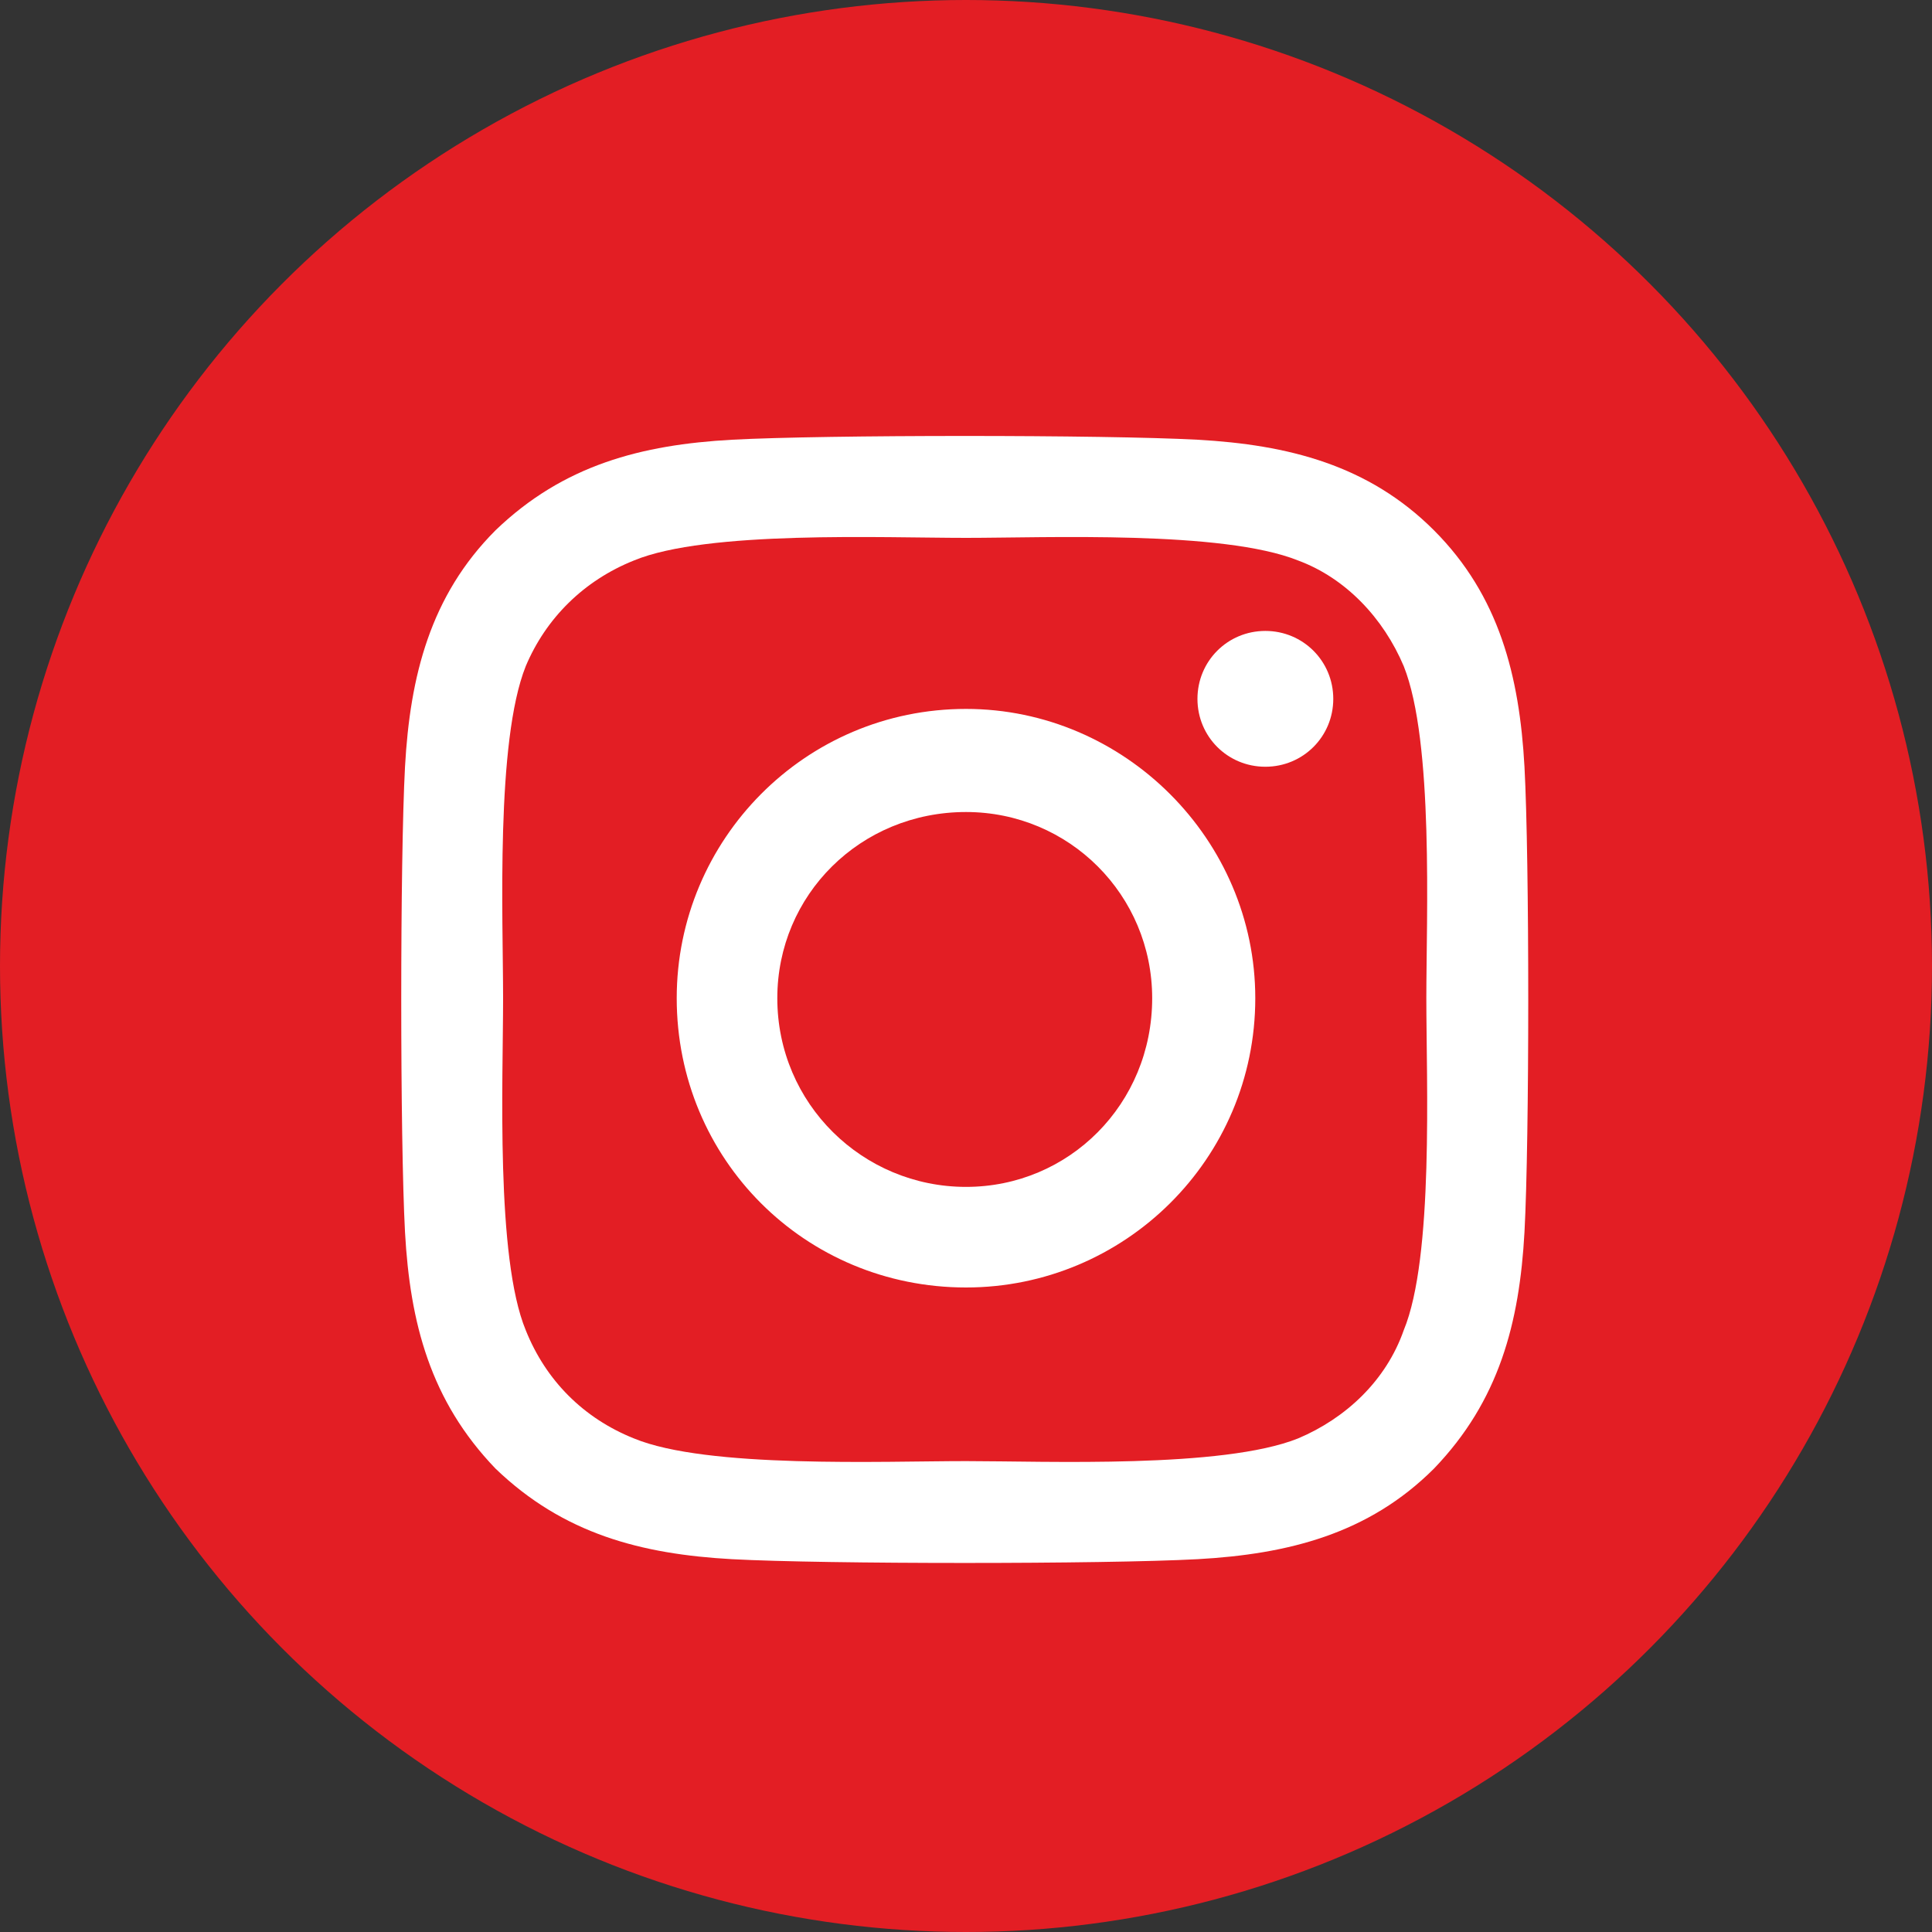 <svg width="30" height="30" viewBox="0 0 30 30" fill="none" xmlns="http://www.w3.org/2000/svg">
<rect x="0" y="0" width="30" height="30" fill="#333333" stroke="none"/>
<circle cx="15" cy="15" r="15" fill="#E31E24"/>
<path d="M15 11.008C12.5 11.008 10.508 13.039 10.508 15.5C10.508 18 12.5 19.992 15 19.992C17.461 19.992 19.492 18 19.492 15.5C19.492 13.039 17.461 11.008 15 11.008ZM15 18.43C13.398 18.43 12.07 17.141 12.07 15.5C12.07 13.898 13.359 12.609 15 12.609C16.602 12.609 17.891 13.898 17.891 15.5C17.891 17.141 16.602 18.43 15 18.43ZM20.703 10.852C20.703 10.266 20.234 9.797 19.648 9.797C19.062 9.797 18.594 10.266 18.594 10.852C18.594 11.438 19.062 11.906 19.648 11.906C20.234 11.906 20.703 11.438 20.703 10.852ZM23.672 11.906C23.594 10.5 23.281 9.25 22.266 8.234C21.25 7.219 20 6.906 18.594 6.828C17.148 6.75 12.812 6.75 11.367 6.828C9.961 6.906 8.75 7.219 7.695 8.234C6.68 9.25 6.367 10.5 6.289 11.906C6.211 13.352 6.211 17.688 6.289 19.133C6.367 20.539 6.68 21.75 7.695 22.805C8.75 23.82 9.961 24.133 11.367 24.211C12.812 24.289 17.148 24.289 18.594 24.211C20 24.133 21.25 23.82 22.266 22.805C23.281 21.75 23.594 20.539 23.672 19.133C23.75 17.688 23.75 13.352 23.672 11.906ZM21.797 20.656C21.523 21.438 20.898 22.023 20.156 22.336C18.984 22.805 16.25 22.688 15 22.688C13.711 22.688 10.977 22.805 9.844 22.336C9.062 22.023 8.477 21.438 8.164 20.656C7.695 19.523 7.812 16.789 7.812 15.5C7.812 14.25 7.695 11.516 8.164 10.344C8.477 9.602 9.062 9.016 9.844 8.703C10.977 8.234 13.711 8.352 15 8.352C16.25 8.352 18.984 8.234 20.156 8.703C20.898 8.977 21.484 9.602 21.797 10.344C22.266 11.516 22.148 14.25 22.148 15.5C22.148 16.789 22.266 19.523 21.797 20.656Z" fill="white"/>
</svg>
